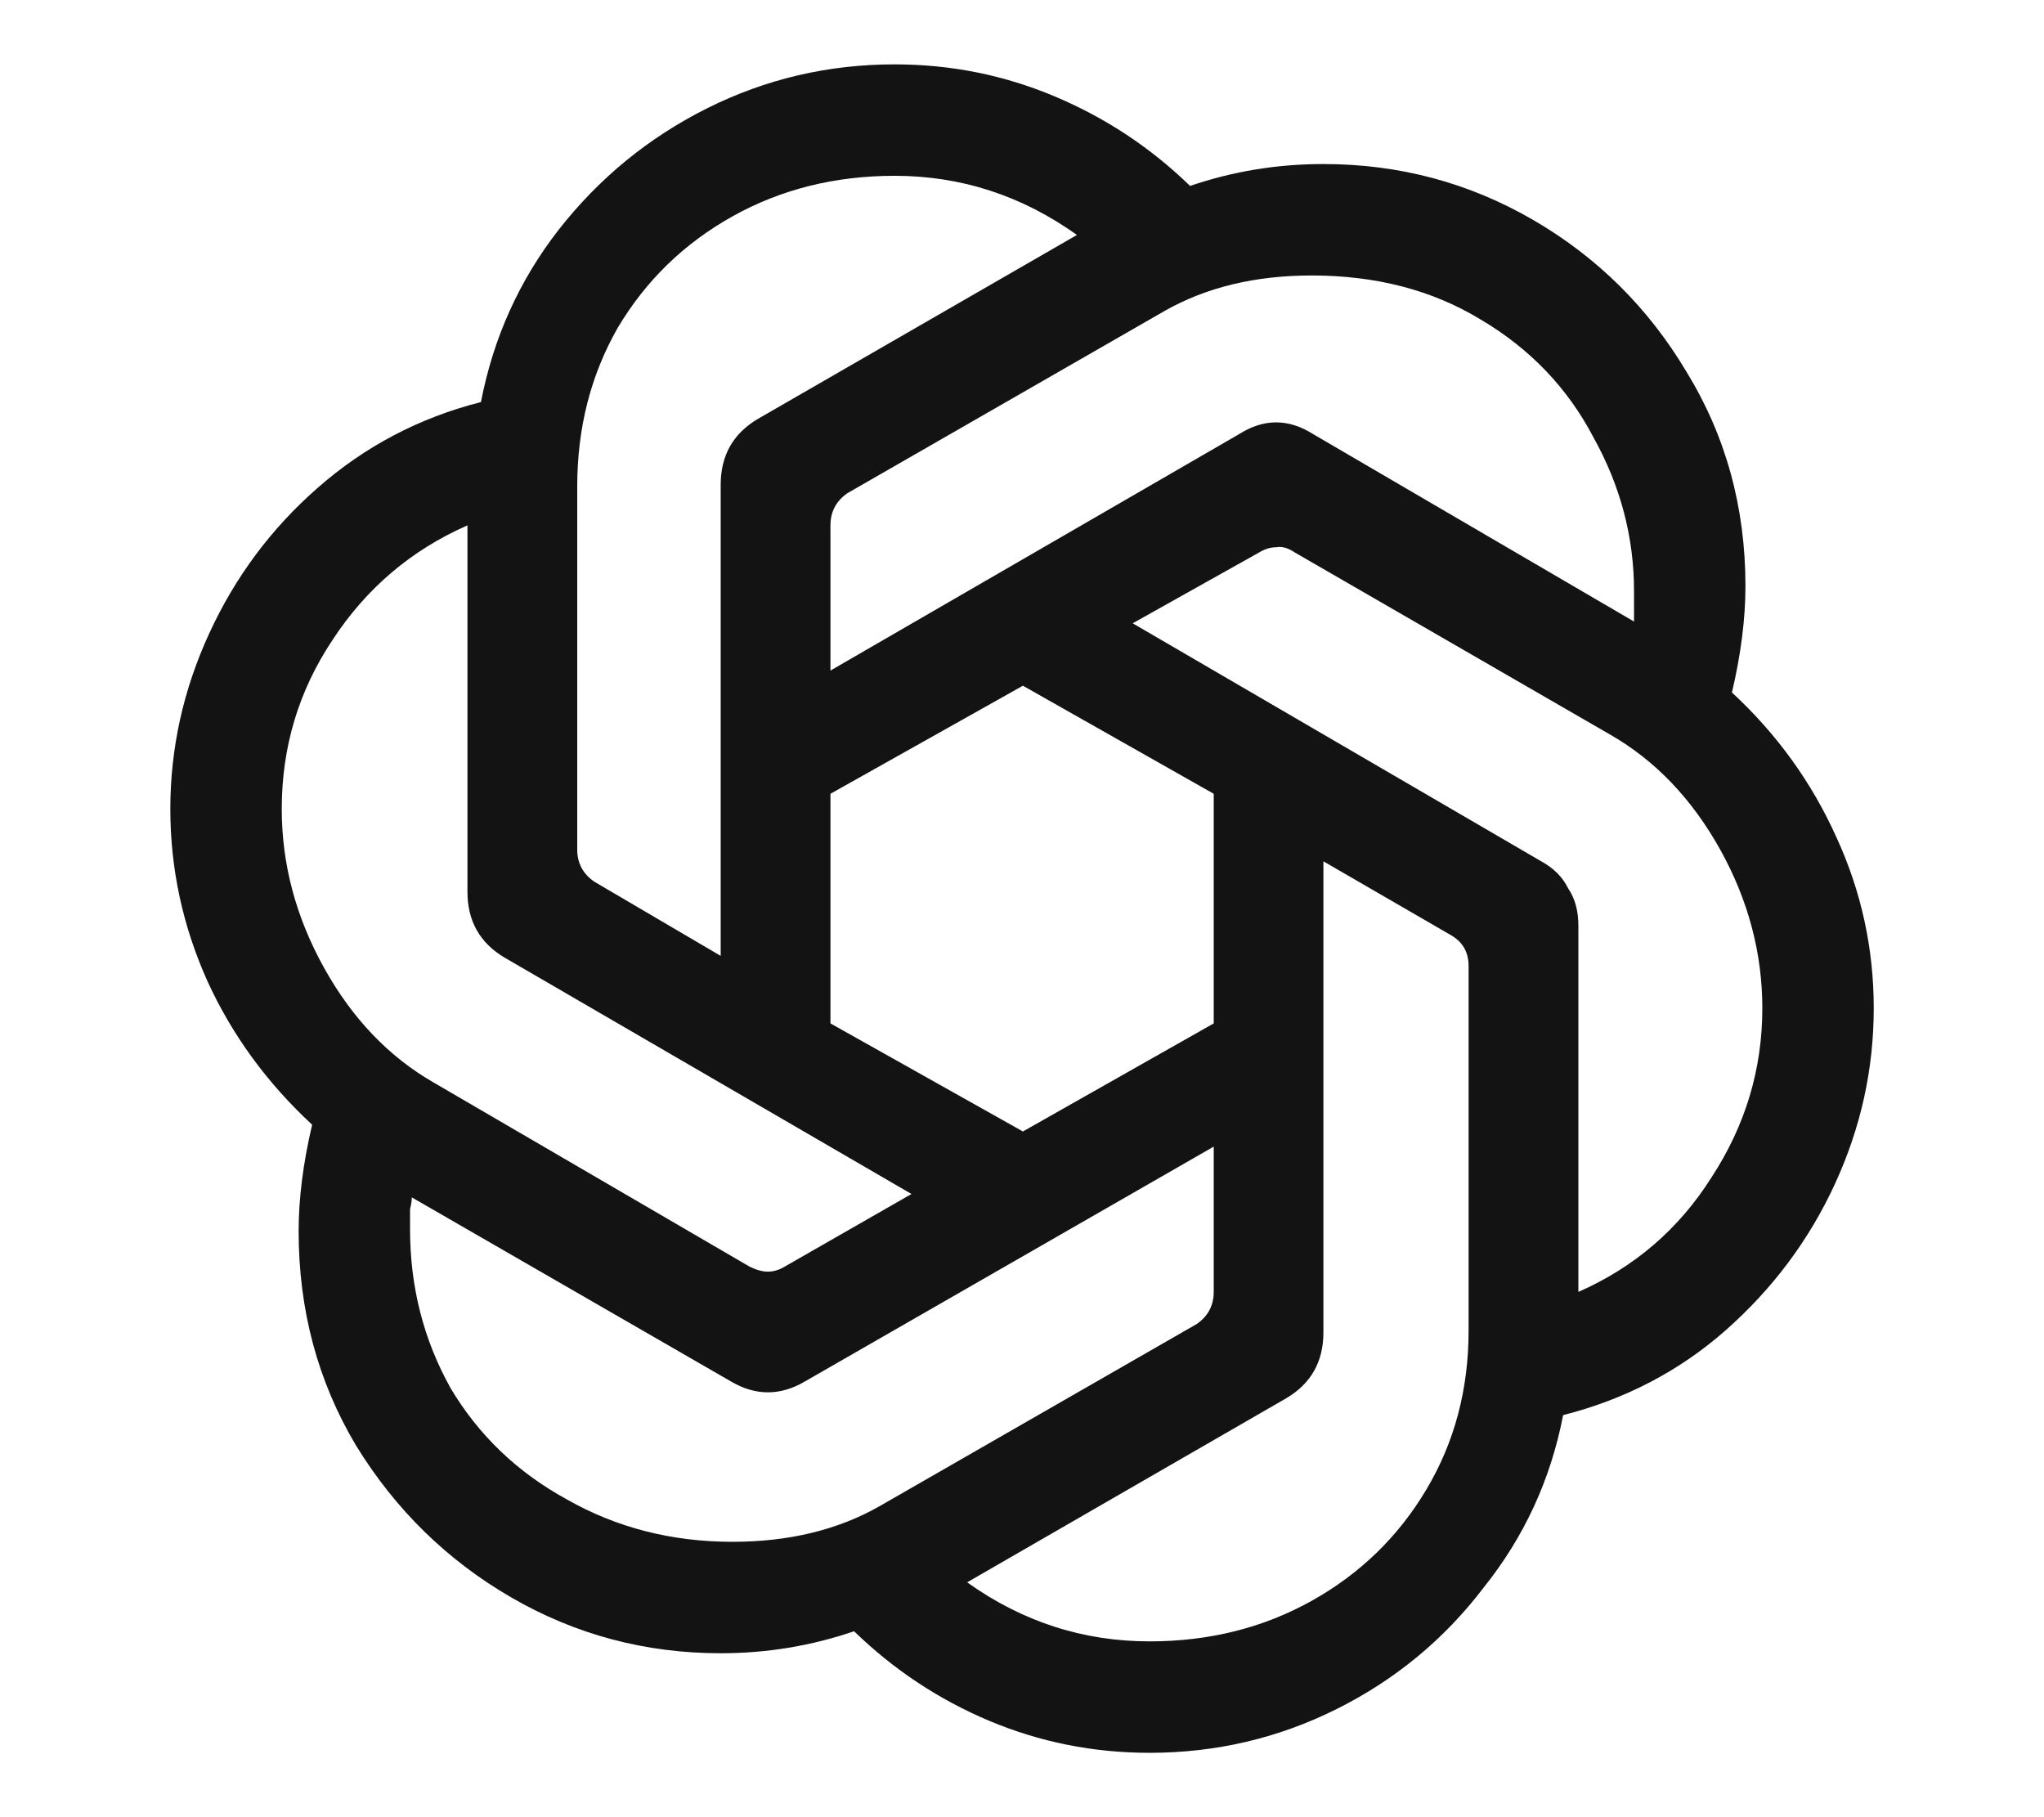 <svg width="100%" height="100%" viewBox="0 0 18 16" version="1.1" xmlns="http://www.w3.org/2000/svg" xmlns:xlink="http://www.w3.org/1999/xlink" xml:space="preserve" style="fill-rule:evenodd;clip-rule:evenodd;stroke-linejoin:round;stroke-miterlimit:2;"><g id="openai-dark" transform="matrix(0.901,0,0,0.901,-0.011,-1.01)"><path d="M11.248,18.25C10.698,18.25 10.175,18.145 9.68,17.937C9.185,17.728 8.745,17.436 8.36,17.062C7.942,17.205 7.507,17.277 7.056,17.277C6.319,17.277 5.637,17.095 5.01,16.732C4.383,16.369 3.877,15.874 3.492,15.247C3.118,14.62 2.931,13.922 2.931,13.152C2.931,12.833 2.975,12.486 3.063,12.112C2.623,11.705 2.282,11.238 2.04,10.71C1.798,10.171 1.677,9.61 1.677,9.027C1.677,8.432 1.804,7.861 2.057,7.311C2.31,6.761 2.662,6.287 3.113,5.892C3.575,5.485 4.108,5.204 4.713,5.05C4.834,4.423 5.087,3.862 5.472,3.367C5.868,2.861 6.352,2.465 6.924,2.179C7.496,1.893 8.107,1.75 8.756,1.75C9.306,1.75 9.828,1.855 10.323,2.064C10.819,2.273 11.259,2.564 11.644,2.938C12.062,2.795 12.496,2.724 12.947,2.724C13.684,2.724 14.366,2.905 14.993,3.268C15.62,3.631 16.121,4.126 16.495,4.753C16.88,5.38 17.072,6.079 17.072,6.848C17.072,7.168 17.028,7.514 16.94,7.888C17.38,8.295 17.721,8.768 17.963,9.307C18.205,9.835 18.326,10.391 18.326,10.974C18.326,11.568 18.2,12.14 17.947,12.69C17.694,13.24 17.336,13.718 16.874,14.125C16.423,14.521 15.895,14.796 15.29,14.95C15.169,15.577 14.911,16.138 14.515,16.633C14.13,17.139 13.651,17.535 13.079,17.821C12.507,18.107 11.897,18.25 11.248,18.25ZM7.172,16.188C7.722,16.188 8.2,16.072 8.607,15.841L11.71,14.059C11.82,13.982 11.875,13.878 11.875,13.746L11.875,12.326L7.881,14.62C7.639,14.763 7.397,14.763 7.155,14.62L4.037,12.822C4.037,12.855 4.031,12.893 4.02,12.937L4.02,13.135C4.02,13.696 4.152,14.213 4.416,14.686C4.691,15.148 5.071,15.511 5.555,15.775C6.039,16.05 6.578,16.188 7.172,16.188ZM7.337,13.498C7.403,13.531 7.463,13.548 7.518,13.548C7.573,13.548 7.628,13.531 7.683,13.498L8.921,12.789L4.944,10.479C4.702,10.336 4.581,10.121 4.581,9.835L4.581,6.255C4.031,6.497 3.591,6.871 3.261,7.377C2.931,7.872 2.766,8.422 2.766,9.027C2.766,9.566 2.904,10.083 3.179,10.578C3.454,11.073 3.811,11.447 4.251,11.7L7.337,13.498ZM11.248,17.161C11.831,17.161 12.359,17.029 12.832,16.765C13.305,16.501 13.679,16.138 13.954,15.676C14.229,15.214 14.366,14.697 14.366,14.125L14.366,10.561C14.366,10.429 14.311,10.33 14.201,10.264L12.947,9.538L12.947,14.142C12.947,14.428 12.826,14.642 12.584,14.785L9.465,16.584C10.005,16.969 10.599,17.161 11.248,17.161ZM11.875,11.122L11.875,8.878L10.01,7.822L8.129,8.878L8.129,11.122L10.01,12.178L11.875,11.122ZM7.056,5.859C7.056,5.573 7.177,5.358 7.419,5.215L10.538,3.417C9.999,3.032 9.405,2.839 8.756,2.839C8.173,2.839 7.645,2.971 7.172,3.235C6.699,3.499 6.325,3.862 6.05,4.324C5.786,4.786 5.654,5.303 5.654,5.875L5.654,9.423C5.654,9.555 5.709,9.659 5.819,9.736L7.056,10.462L7.056,5.859ZM15.439,13.746C15.989,13.504 16.423,13.13 16.742,12.624C17.072,12.118 17.237,11.568 17.237,10.974C17.237,10.435 17.1,9.918 16.825,9.423C16.549,8.928 16.192,8.554 15.752,8.301L12.666,6.519C12.601,6.475 12.54,6.458 12.485,6.469C12.43,6.469 12.375,6.486 12.32,6.519L11.083,7.212L15.076,9.538C15.197,9.604 15.285,9.692 15.339,9.802C15.406,9.901 15.439,10.022 15.439,10.165L15.439,13.746ZM12.122,5.364C12.364,5.21 12.606,5.21 12.848,5.364L15.983,7.195L15.983,6.898C15.983,6.37 15.851,5.87 15.587,5.396C15.334,4.912 14.966,4.528 14.482,4.242C14.009,3.955 13.459,3.813 12.832,3.813C12.282,3.813 11.803,3.928 11.396,4.159L8.294,5.941C8.184,6.018 8.129,6.122 8.129,6.255L8.129,7.674L12.122,5.364Z" style="fill:rgb(19,19,19);fill-rule:nonzero;"/></g></svg>